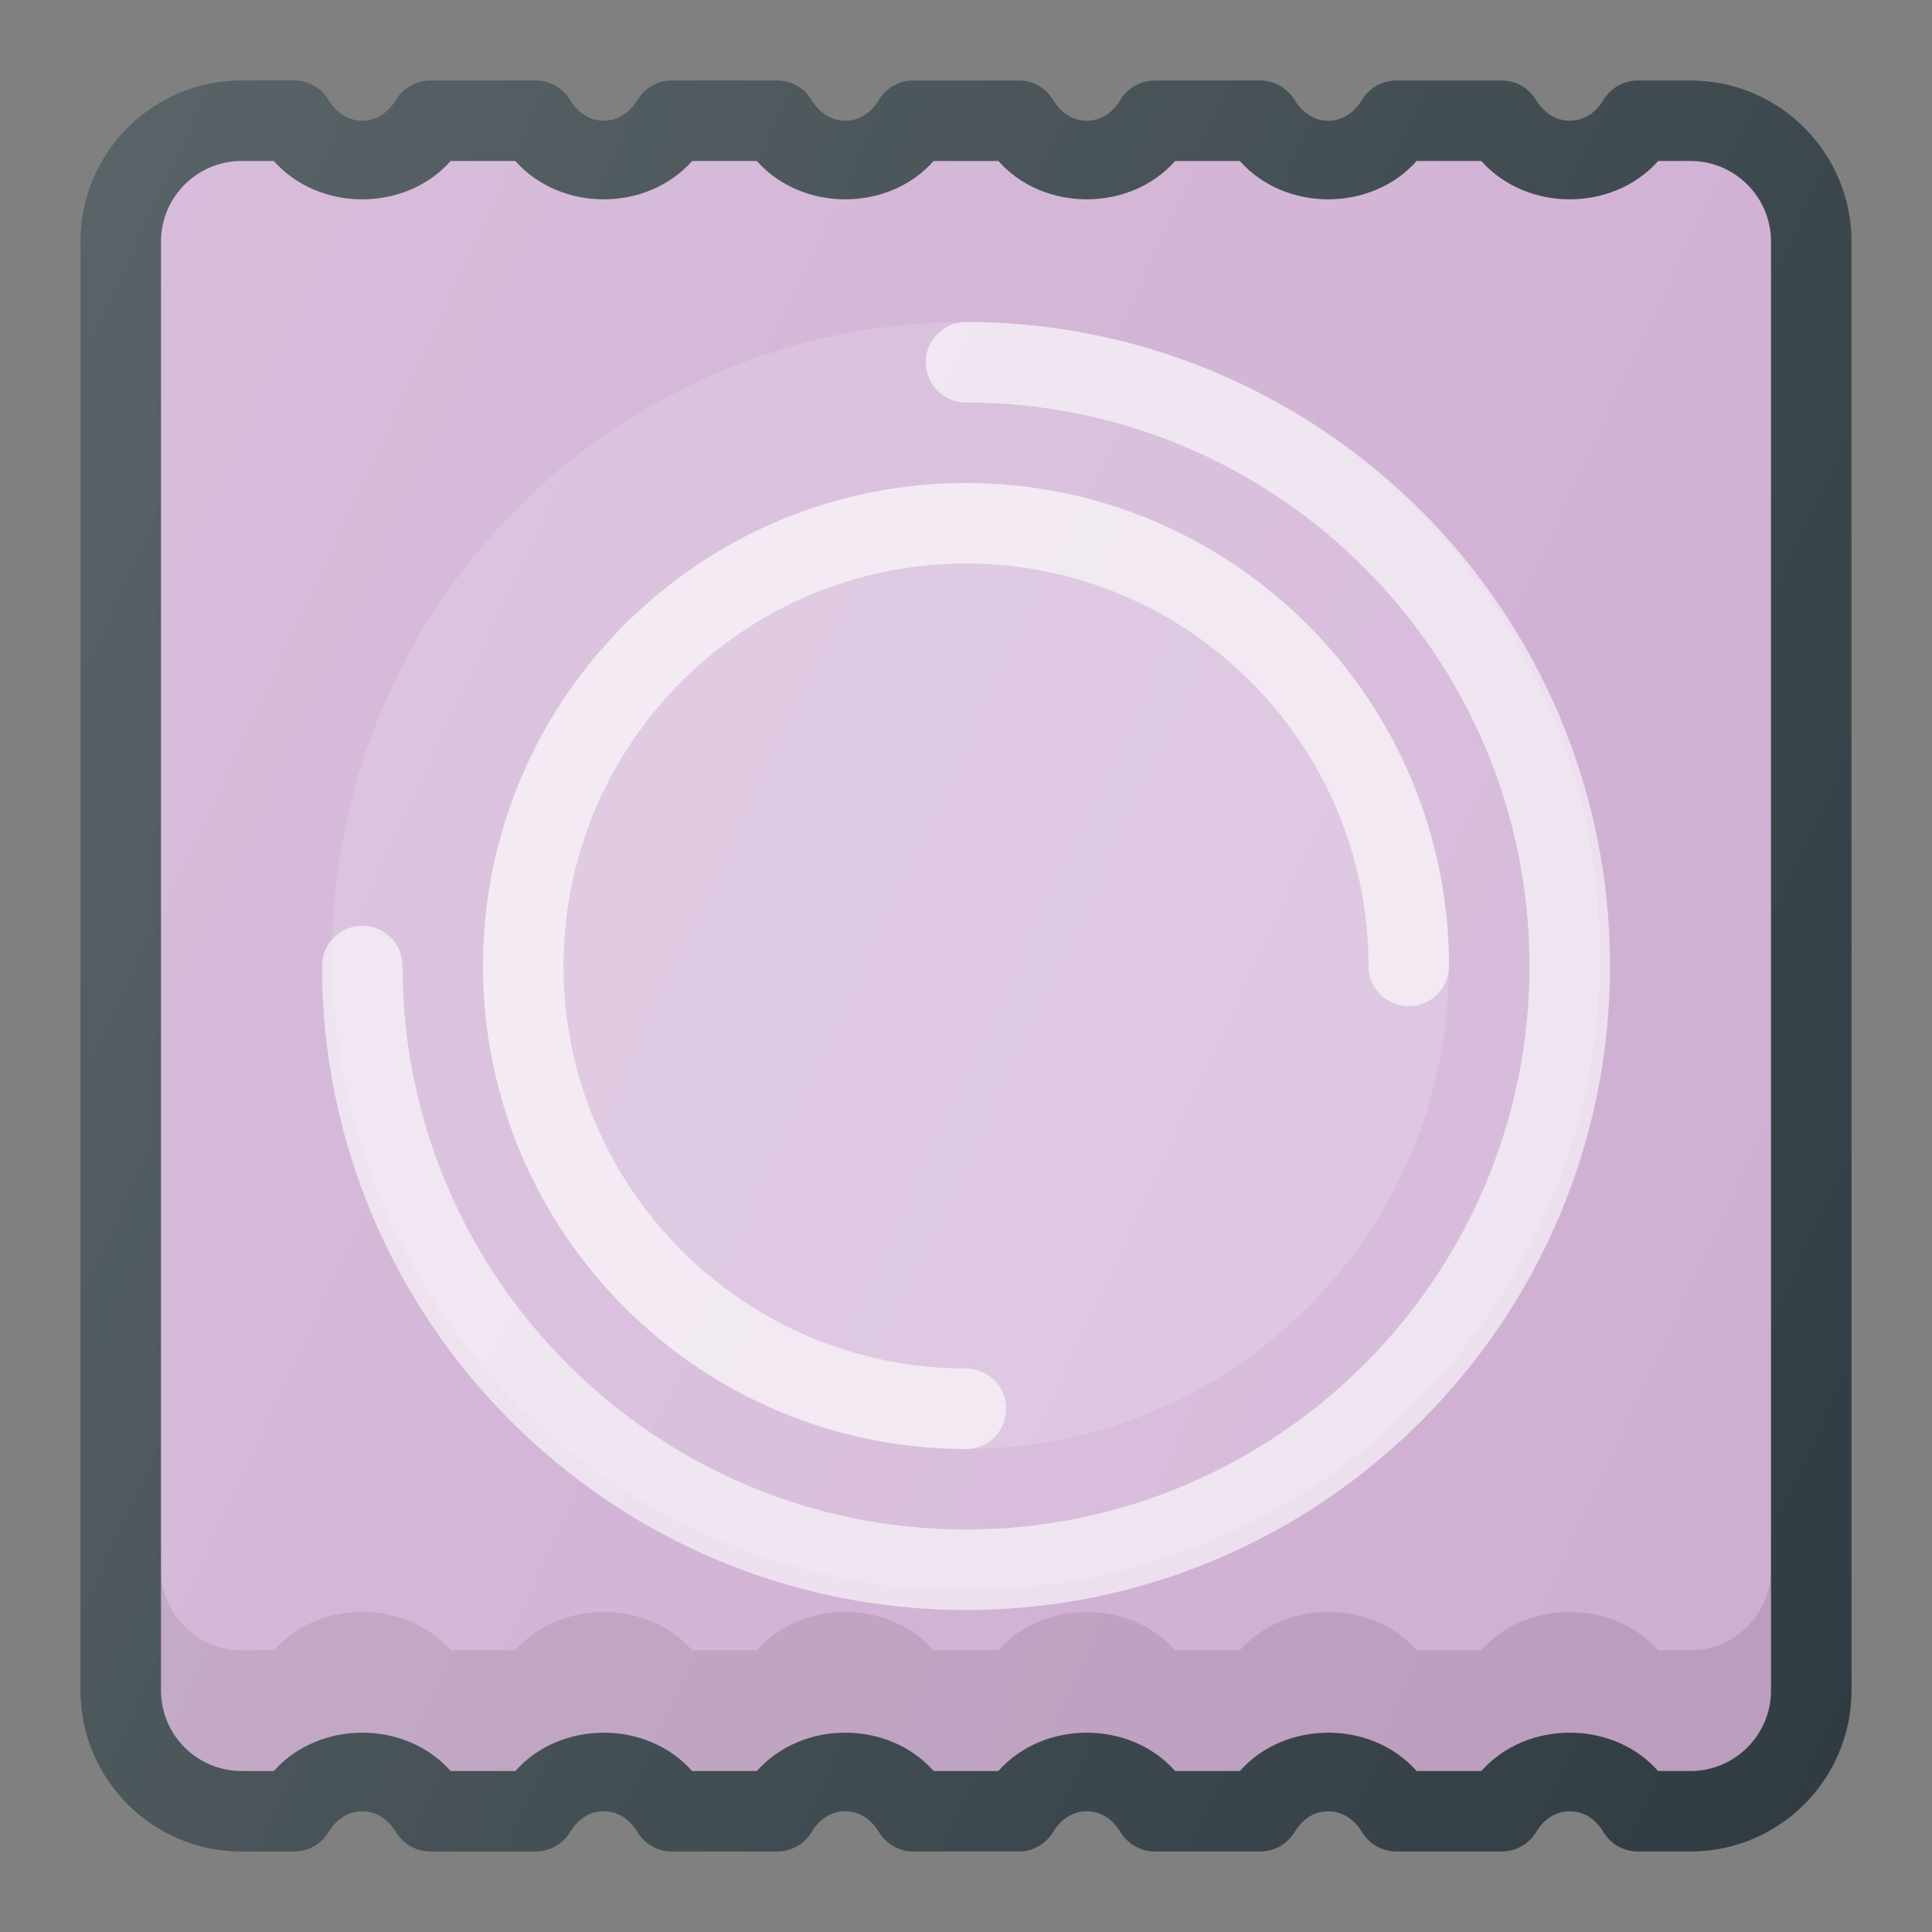 <?xml version="1.0" encoding="iso-8859-1"?>
<!-- Generator: Adobe Illustrator 21.1.0, SVG Export Plug-In . SVG Version: 6.00 Build 0)  -->
<svg version="1.1" id="Layer_1" xmlns="http://www.w3.org/2000/svg" xmlns:xlink="http://www.w3.org/1999/xlink" x="0px" y="0px"
	 viewBox="0 0 24 24" enable-background="new 0 0 24 24" xml:space="preserve">
<rect x="0" y="0" width="24" height="24" fill="#808080" stroke="none"/>
<g>
	<path fill="#303C42" d="M21,1h-0.653c-0.176,0-0.34,0.093-0.43,0.245
		C19.871,1.321,19.739,1.5,19.5,1.5s-0.371-0.179-0.417-0.255
		C18.993,1.093,18.83,1,18.653,1h-1.307c-0.176,0-0.34,0.093-0.43,0.245
		C16.871,1.321,16.739,1.5,16.5,1.5s-0.371-0.179-0.417-0.255
		C15.993,1.093,15.83,1,15.653,1h-1.307c-0.176,0-0.34,0.093-0.43,0.245
		C13.871,1.321,13.739,1.5,13.5,1.5s-0.371-0.179-0.417-0.255
		C12.993,1.093,12.83,1,12.653,1h-1.307c-0.176,0-0.34,0.093-0.43,0.245
		C10.871,1.321,10.739,1.5,10.5,1.5s-0.371-0.179-0.417-0.255
		C9.993,1.093,9.83,1,9.653,1H8.347C8.17,1,8.007,1.093,7.917,1.245
		C7.871,1.321,7.739,1.5,7.5,1.5S7.129,1.321,7.083,1.245C6.993,1.093,6.83,1,6.653,1
		H5.347C5.17,1,5.007,1.093,4.917,1.245C4.871,1.321,4.739,1.5,4.5,1.5
		S4.129,1.321,4.083,1.245C3.993,1.093,3.83,1,3.653,1H3C1.897,1,1,1.897,1,3v18
		c0,1.103,0.897,2,2,2h0.653c0.176,0,0.34-0.093,0.43-0.245
		C4.129,22.679,4.261,22.5,4.5,22.5s0.371,0.179,0.417,0.255
		C5.007,22.907,5.17,23,5.347,23h1.307c0.176,0,0.34-0.093,0.43-0.245
		C7.129,22.679,7.261,22.5,7.5,22.5s0.371,0.179,0.417,0.255
		C8.007,22.907,8.17,23,8.347,23h1.307c0.176,0,0.34-0.093,0.43-0.245
		C10.129,22.679,10.261,22.5,10.5,22.5s0.371,0.179,0.417,0.255
		C11.007,22.907,11.17,23,11.347,23h1.307c0.176,0,0.34-0.093,0.43-0.245
		C13.129,22.679,13.261,22.5,13.5,22.5s0.371,0.179,0.417,0.255
		C14.007,22.907,14.17,23,14.347,23h1.307c0.176,0,0.34-0.093,0.43-0.245
		C16.129,22.679,16.261,22.5,16.5,22.5s0.371,0.179,0.417,0.255
		C17.007,22.907,17.17,23,17.347,23h1.307c0.176,0,0.34-0.093,0.43-0.245
		C19.129,22.679,19.261,22.5,19.5,22.5s0.371,0.179,0.417,0.255
		C20.007,22.907,20.17,23,20.347,23H21c1.103,0,2-0.897,2-2V3C23,1.897,22.103,1,21,1z"/>
	<path fill="#CEADD2" d="M22,21c0,0.551-0.449,1-1,1h-0.402c-0.562-0.635-1.634-0.635-2.196,0
		h-0.804c-0.562-0.635-1.634-0.635-2.196,0h-0.804c-0.562-0.635-1.634-0.635-2.196,0
		h-0.804c-0.562-0.635-1.634-0.635-2.196,0H8.598c-0.562-0.635-1.634-0.635-2.196,0
		H5.598c-0.562-0.635-1.634-0.635-2.196,0H3c-0.551,0-1-0.449-1-1V3c0-0.551,0.449-1,1-1
		h0.402c0.562,0.635,1.634,0.635,2.196,0h0.804c0.562,0.635,1.634,0.635,2.196,0
		h0.804c0.562,0.635,1.634,0.635,2.196,0h0.804c0.562,0.635,1.634,0.635,2.196,0
		h0.804c0.562,0.635,1.634,0.635,2.196,0h0.804c0.562,0.635,1.634,0.635,2.196,0H21
		c0.551,0,1,0.449,1,1V21z"/>
	<path opacity="0.1" fill="#010101" d="M21,20.5h-0.402c-0.562-0.635-1.634-0.635-2.196,0h-0.804
		c-0.562-0.635-1.634-0.635-2.196,0h-0.804c-0.562-0.635-1.634-0.635-2.196,0h-0.804
		c-0.562-0.635-1.634-0.635-2.196,0H8.598c-0.562-0.635-1.634-0.635-2.196,0H5.598
		c-0.562-0.635-1.634-0.635-2.196,0H3c-0.551,0-1-0.449-1-1V21c0,0.551,0.449,1,1,1h0.402
		c0.562-0.635,1.634-0.635,2.196,0h0.804c0.562-0.635,1.634-0.635,2.196,0h0.804
		c0.562-0.635,1.634-0.635,2.196,0h0.804c0.562-0.635,1.634-0.635,2.196,0h0.804
		c0.562-0.635,1.634-0.635,2.196,0h0.804c0.562-0.635,1.634-0.635,2.196,0H21
		c0.551,0,1-0.449,1-1v-1.5C22,20.051,21.551,20.5,21,20.5z"/>
	<circle opacity="0.15" fill="#FFFFFF" cx="12" cy="11.875" r="7.875"/>
	<circle opacity="0.15" fill="#FFFFFF" cx="12" cy="12" r="6"/>
	<path opacity="0.6" fill="#FFFFFF" d="M12,4c-0.276,0-0.5,0.224-0.5,0.5S11.724,5,12,5c3.86,0,7,3.14,7,7
		s-3.14,7-7,7s-7-3.14-7-7c0-0.276-0.224-0.5-0.5-0.5S4,11.724,4,12c0,4.411,3.589,8,8,8
		s8-3.589,8-8S16.411,4,12,4z"/>
	<path opacity="0.6" fill="#FFFFFF" d="M12,18c0.276,0,0.5-0.224,0.5-0.5S12.276,17,12,17c-2.757,0-5-2.243-5-5
		s2.243-5,5-5s5,2.243,5,5c0,0.276,0.224,0.5,0.5,0.5S18,12.276,18,12c0-3.309-2.691-6-6-6
		s-6,2.691-6,6S8.691,18,12,18z"/>
	<linearGradient id="SVGID_1_" gradientUnits="userSpaceOnUse" x1="-0.652" y1="6.1" x2="24.652" y2="17.9">
		<stop  offset="0" style="stop-color:#FFFFFF;stop-opacity:0.2"/>
		<stop  offset="1" style="stop-color:#FFFFFF;stop-opacity:0"/>
	</linearGradient>
	<path fill="url(#SVGID_1_)" d="M21,1h-0.653c-0.176,0-0.34,0.093-0.43,0.245
		C19.871,1.321,19.739,1.5,19.5,1.5s-0.371-0.179-0.417-0.255
		C18.993,1.093,18.83,1,18.653,1h-1.307c-0.176,0-0.34,0.093-0.43,0.245
		C16.871,1.321,16.739,1.5,16.5,1.5s-0.371-0.179-0.417-0.255
		C15.993,1.093,15.83,1,15.653,1h-1.307c-0.176,0-0.34,0.093-0.43,0.245
		C13.871,1.321,13.739,1.5,13.5,1.5s-0.371-0.179-0.417-0.255
		C12.993,1.093,12.83,1,12.653,1h-1.307c-0.176,0-0.34,0.093-0.43,0.245
		C10.871,1.321,10.739,1.5,10.5,1.5s-0.371-0.179-0.417-0.255
		C9.993,1.093,9.83,1,9.653,1H8.347C8.17,1,8.007,1.093,7.917,1.245
		C7.871,1.321,7.739,1.5,7.5,1.5S7.129,1.321,7.083,1.245C6.993,1.093,6.83,1,6.653,1
		H5.347C5.17,1,5.007,1.093,4.917,1.245C4.871,1.321,4.739,1.5,4.5,1.5
		S4.129,1.321,4.083,1.245C3.993,1.093,3.83,1,3.653,1H3C1.897,1,1,1.897,1,3v18
		c0,1.103,0.897,2,2,2h0.653c0.176,0,0.34-0.093,0.43-0.245
		C4.129,22.679,4.261,22.5,4.5,22.5s0.371,0.179,0.417,0.255
		C5.007,22.907,5.17,23,5.347,23h1.307c0.176,0,0.34-0.093,0.43-0.245
		C7.129,22.679,7.261,22.5,7.5,22.5s0.371,0.179,0.417,0.255
		C8.007,22.907,8.17,23,8.347,23h1.307c0.176,0,0.34-0.093,0.43-0.245
		C10.129,22.679,10.261,22.5,10.5,22.5s0.371,0.179,0.417,0.255
		C11.007,22.907,11.17,23,11.347,23h1.307c0.176,0,0.34-0.093,0.43-0.245
		C13.129,22.679,13.261,22.5,13.5,22.5s0.371,0.179,0.417,0.255
		C14.007,22.907,14.17,23,14.347,23h1.307c0.176,0,0.34-0.093,0.43-0.245
		C16.129,22.679,16.261,22.5,16.5,22.5s0.371,0.179,0.417,0.255
		C17.007,22.907,17.17,23,17.347,23h1.307c0.176,0,0.34-0.093,0.43-0.245
		C19.129,22.679,19.261,22.5,19.5,22.5s0.371,0.179,0.417,0.255
		C20.007,22.907,20.17,23,20.347,23H21c1.103,0,2-0.897,2-2V3C23,1.897,22.103,1,21,1z"/>
</g>
<g>
</g>
<g>
</g>
<g>
</g>
<g>
</g>
<g>
</g>
<g>
</g>
<g>
</g>
<g>
</g>
<g>
</g>
<g>
</g>
<g>
</g>
<g>
</g>
<g>
</g>
<g>
</g>
<g>
</g>
</svg>
